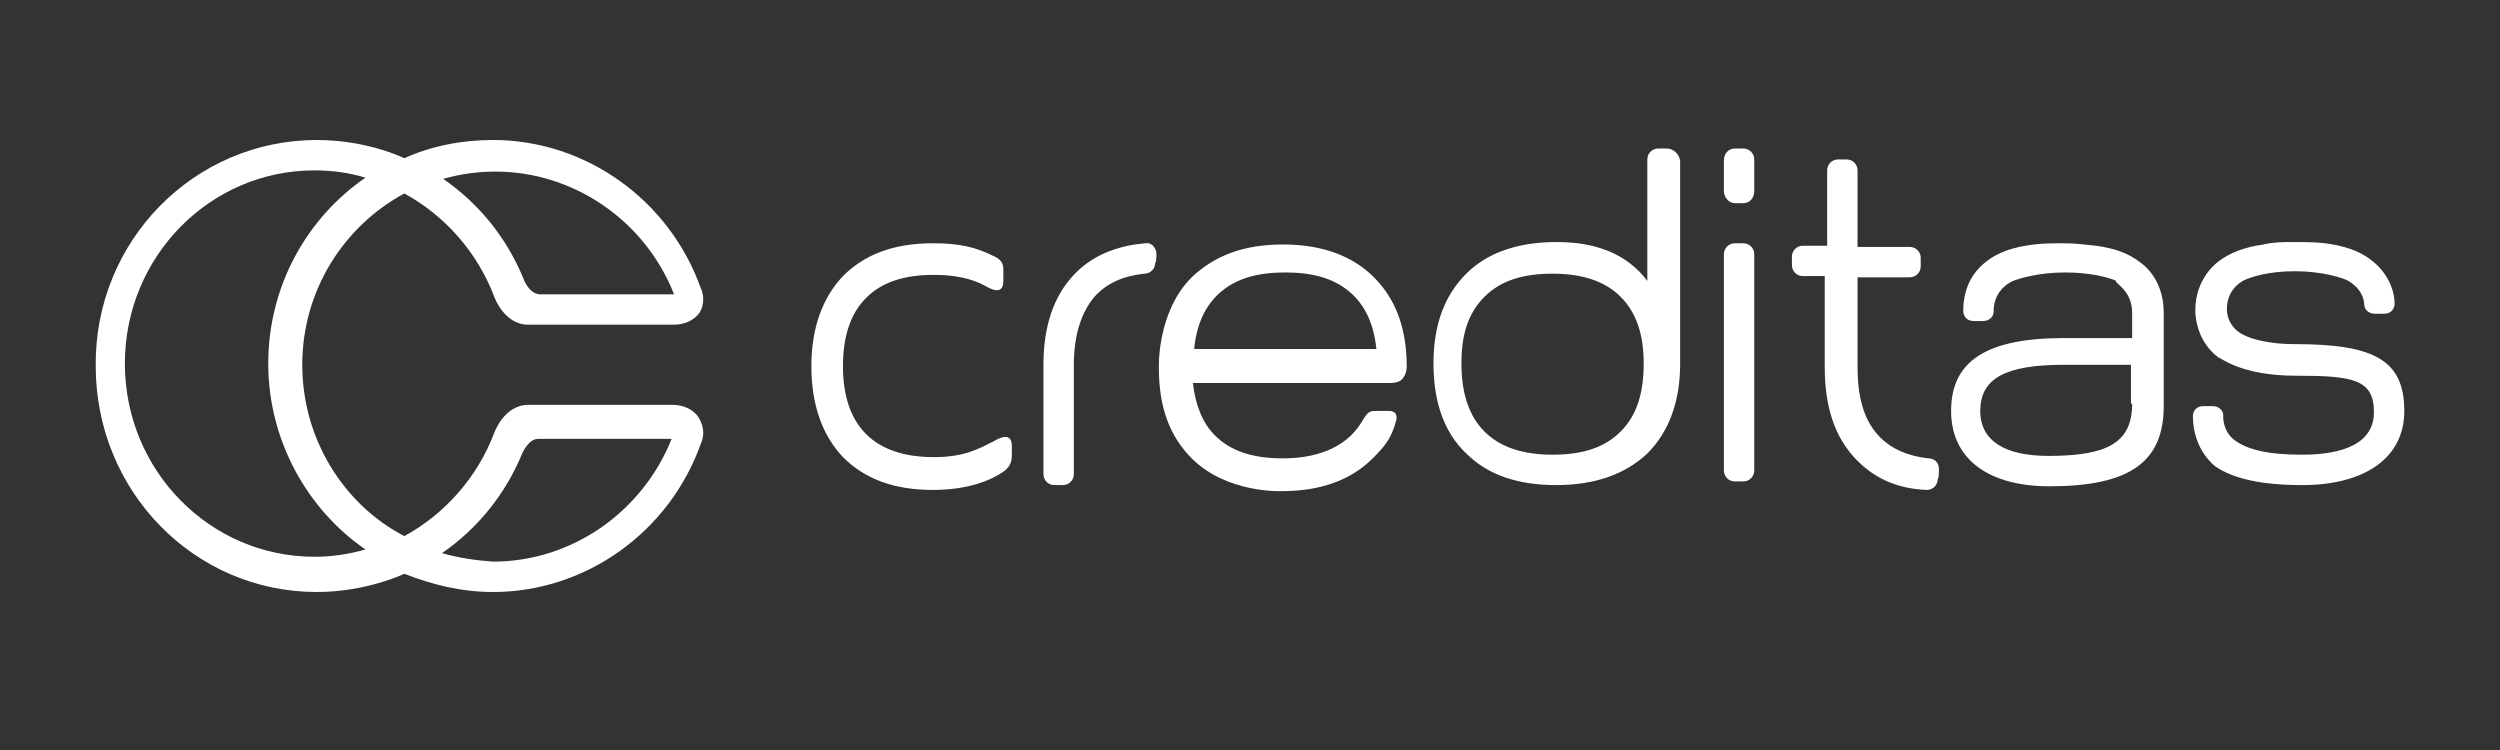 <svg width="250" height="75" viewBox="0 0 250 75" fill="none" xmlns="http://www.w3.org/2000/svg">
<rect x="0" y="0" width="250" height="75" fill="#333333" stroke="none"/>
<path fill-rule="evenodd" clip-rule="evenodd" d="M115.645 25.422C115.645 24.814 115.159 24.206 114.552 24.328C111.514 24.571 109.084 25.665 107.383 27.487C105.317 29.674 104.345 32.712 104.345 36.478V47.414C104.345 48.022 104.831 48.508 105.439 48.508H106.289C106.897 48.508 107.383 48.022 107.383 47.414V36.478C107.383 33.562 108.112 31.254 109.448 29.674C110.663 28.338 112.243 27.609 114.43 27.366C115.038 27.366 115.524 26.88 115.524 26.272C115.645 26.272 115.645 25.422 115.645 25.422ZM119.412 34.899C119.655 32.469 120.505 30.525 122.085 29.188C123.664 27.852 125.73 27.244 128.525 27.244C131.319 27.244 133.385 27.852 134.964 29.188C136.544 30.525 137.395 32.469 137.638 34.899H119.412ZM128.282 45.834C125.244 45.834 123.057 45.105 121.477 43.526C120.262 42.311 119.533 40.488 119.29 38.301H138.974C139.582 38.301 139.946 38.18 140.189 37.937C140.675 37.45 140.675 36.721 140.675 36.721C140.675 32.833 139.582 29.917 137.395 27.73C135.207 25.543 132.17 24.45 128.282 24.45C124.393 24.45 121.477 25.543 119.169 27.73C115.645 31.254 115.888 36.843 115.888 36.843C115.888 40.731 116.982 43.647 119.169 45.834C122.692 49.358 128.16 49.115 128.16 49.115C132.048 49.115 135.086 48.022 137.273 45.834C138.488 44.619 139.096 43.89 139.582 42.189C139.946 40.974 138.853 41.096 138.853 41.096H137.395C136.787 41.096 136.544 41.582 136.179 42.189C134.478 44.984 131.319 45.834 128.282 45.834ZM162.06 43.161C160.481 44.741 158.293 45.47 155.256 45.47C152.34 45.47 150.031 44.741 148.452 43.161C146.872 41.582 146.143 39.273 146.143 36.357C146.143 33.319 146.872 31.254 148.452 29.674C150.031 28.095 152.218 27.366 155.256 27.366C158.172 27.366 160.481 28.095 162.06 29.674C163.64 31.254 164.369 33.441 164.369 36.357C164.369 39.395 163.64 41.582 162.06 43.161ZM166.677 14.851H165.827C165.219 14.851 164.733 15.337 164.733 15.944V28.095C163.761 26.758 162.303 25.665 160.724 25.057C159.144 24.45 157.564 24.206 155.62 24.206C151.732 24.206 148.695 25.3 146.629 27.366C144.442 29.553 143.348 32.469 143.348 36.357C143.348 40.245 144.442 43.283 146.629 45.348C148.816 47.535 151.854 48.508 155.62 48.508C159.509 48.508 162.546 47.414 164.733 45.348C166.92 43.161 168.014 40.124 168.014 36.357V16.066C167.892 15.337 167.285 14.851 166.677 14.851ZM81.138 36.6C81.138 40.488 82.231 43.526 84.297 45.713C86.484 47.9 89.4 48.993 93.288 48.993C96.812 48.993 99.12 48.022 100.335 47.171C101.186 46.563 101.186 45.956 101.186 45.227V44.619C101.186 43.161 99.971 43.769 99.363 44.133C97.905 44.862 96.447 45.713 93.41 45.713C90.493 45.713 88.185 44.984 86.605 43.404C85.026 41.825 84.297 39.516 84.297 36.6C84.297 33.684 85.026 31.375 86.605 29.796C88.185 28.216 90.372 27.487 93.41 27.487C95.475 27.487 97.176 27.852 98.513 28.581C99.12 28.945 100.335 29.553 100.335 28.095V27.487C100.335 26.758 100.457 26.151 99.485 25.665C97.541 24.692 95.961 24.328 93.288 24.328C89.4 24.328 86.484 25.422 84.297 27.609C82.231 29.796 81.138 32.833 81.138 36.6ZM193.895 46.928C193.895 46.199 193.409 45.834 192.801 45.834C190.735 45.591 189.034 44.862 187.819 43.526C186.361 41.946 185.754 39.638 185.754 36.721V27.73H190.978C191.586 27.73 192.072 27.244 192.072 26.637V25.786C192.072 25.178 191.586 24.692 190.978 24.692H185.754V17.038C185.754 16.43 185.268 15.944 184.66 15.944H183.81C183.202 15.944 182.716 16.43 182.716 17.038V24.571H180.286C179.678 24.571 179.192 25.057 179.192 25.665V26.515C179.192 27.123 179.678 27.609 180.286 27.609H182.473V36.721C182.473 40.61 183.445 43.647 185.511 45.834C187.333 47.779 189.642 48.872 192.679 48.993C193.287 48.993 193.773 48.508 193.773 47.9C193.895 47.9 193.895 46.928 193.895 46.928ZM174.332 14.851H173.482C172.874 14.851 172.388 15.337 172.388 16.066V19.103C172.388 19.711 172.874 20.318 173.482 20.318H174.332C174.94 20.318 175.426 19.832 175.426 19.103V15.944C175.426 15.337 174.94 14.851 174.332 14.851ZM174.332 24.328H173.482C172.874 24.328 172.388 24.814 172.388 25.422V47.05C172.388 47.657 172.874 48.143 173.482 48.143H174.332C174.94 48.143 175.426 47.657 175.426 47.05V25.422C175.426 24.814 174.94 24.328 174.332 24.328ZM213.214 40.367C213.214 44.255 210.784 45.591 204.83 45.591C200.577 45.591 198.026 44.133 198.026 41.096C198.026 37.815 200.577 36.478 206.41 36.478H213.092V40.367H213.214ZM213.214 31.254V33.805H206.41C198.633 33.805 195.11 36.114 195.11 41.096C195.11 45.834 198.755 48.629 204.952 48.629C212.971 48.629 216.373 46.199 216.373 40.61V31.254C216.373 27.73 214.064 26.272 214.064 26.272C212.849 25.3 211.391 24.814 209.569 24.571C208.475 24.45 207.503 24.328 206.41 24.328C205.316 24.328 204.344 24.328 203.372 24.45C201.428 24.692 199.848 25.178 198.633 26.151C197.054 27.366 196.325 29.067 196.325 31.132C196.325 31.132 196.325 32.104 197.418 32.104H198.269C198.876 32.104 199.362 31.74 199.362 31.132C199.362 28.824 201.306 28.095 201.306 28.095C201.914 27.852 203.858 27.244 206.531 27.244C209.326 27.244 211.148 27.852 211.634 28.095C211.27 28.216 213.214 28.945 213.214 31.254ZM229.617 37.572C235.328 37.572 237.393 37.937 237.393 41.217C237.393 44.255 234.477 45.47 230.225 45.47C226.823 45.47 224.635 44.984 223.299 43.89C222.205 42.918 222.327 41.582 222.327 41.582C222.327 40.974 221.841 40.61 221.233 40.61H220.383C219.289 40.61 219.289 41.582 219.289 41.582C219.289 45.105 221.598 46.685 221.598 46.685C223.42 47.9 226.215 48.508 230.225 48.508C236.421 48.508 240.431 45.834 240.431 41.096C240.431 35.992 237.393 34.413 229.496 34.413C226.093 34.413 224.514 33.562 224.514 33.562C222.57 32.712 222.691 30.889 222.691 30.889C222.691 28.702 224.514 27.973 224.514 27.973C225.121 27.73 226.701 27.123 229.496 27.123C232.169 27.123 233.991 27.73 234.599 27.973C234.599 27.973 236.3 28.702 236.421 30.403C236.421 31.011 236.907 31.375 237.515 31.375H238.366C239.459 31.375 239.459 30.403 239.459 30.403C239.459 28.945 238.73 27.244 237.15 26.029C235.935 25.057 234.356 24.571 232.533 24.328C231.44 24.206 230.589 24.206 229.374 24.206C228.159 24.206 227.43 24.206 226.336 24.45C224.514 24.692 222.934 25.3 221.841 26.151C221.841 26.151 219.532 27.73 219.532 31.011C219.532 31.011 219.411 33.927 221.841 35.749C222.084 35.749 224.028 37.572 229.617 37.572Z" fill="white"/>
<path fill-rule="evenodd" clip-rule="evenodd" d="M70.324 43.283C70.324 43.89 70.081 44.376 70.081 44.376C66.921 53.246 58.538 59.2 49.303 59.2C46.144 59.2 43.228 58.471 40.433 57.377C40.433 57.377 36.667 59.2 31.685 59.2C19.413 59.2 9.571 49.115 9.571 36.6C9.449 24.085 19.413 14 31.685 14C36.788 14 40.433 15.823 40.433 15.823C43.106 14.607 46.144 14 49.303 14C58.538 14 66.921 19.954 70.081 28.824C70.081 28.824 70.324 29.31 70.324 29.917C70.324 30.403 70.202 30.889 69.959 31.254C69.473 31.983 68.501 32.469 67.407 32.469H52.827C50.397 32.469 49.425 29.674 49.425 29.674C47.724 25.178 44.443 21.533 40.433 19.346C34.358 22.627 30.227 29.067 30.227 36.478C30.227 43.89 34.358 50.452 40.433 53.611C44.443 51.424 47.724 47.779 49.425 43.283C49.425 43.283 50.397 40.488 52.827 40.488H67.286C68.379 40.488 69.352 40.974 69.838 41.703C70.202 42.311 70.324 42.797 70.324 43.283ZM52.341 27.852C50.64 23.72 47.845 20.318 44.321 17.888C46.023 17.402 47.724 17.159 49.546 17.159C57.322 17.159 64.491 22.019 67.407 29.431H53.92C52.827 29.31 52.341 27.852 52.341 27.852ZM12.487 36.357C12.487 25.665 20.992 17.038 31.442 17.038C33.264 17.038 34.965 17.281 36.545 17.767C30.713 21.776 26.825 28.581 26.825 36.357C26.825 44.012 30.713 50.938 36.545 54.947C34.844 55.433 33.143 55.676 31.442 55.676C20.992 55.676 12.487 47.05 12.487 36.357ZM44.2 55.312C47.724 52.882 50.518 49.48 52.219 45.348C52.219 45.348 52.827 43.89 53.799 43.89H67.164C64.248 51.181 57.201 56.162 49.303 56.162C47.602 56.041 45.901 55.798 44.2 55.312Z" fill="url(#paint0_linear_1_9)"/>
<defs>
<linearGradient id="paint0_linear_1_9" x1="59.708" y1="18.613" x2="32.324" y2="65.053" gradientUnits="userSpaceOnUse">
<stop stop-color="white"/>
<stop offset="1" stop-color="white"/>
</linearGradient>
</defs>
</svg>
